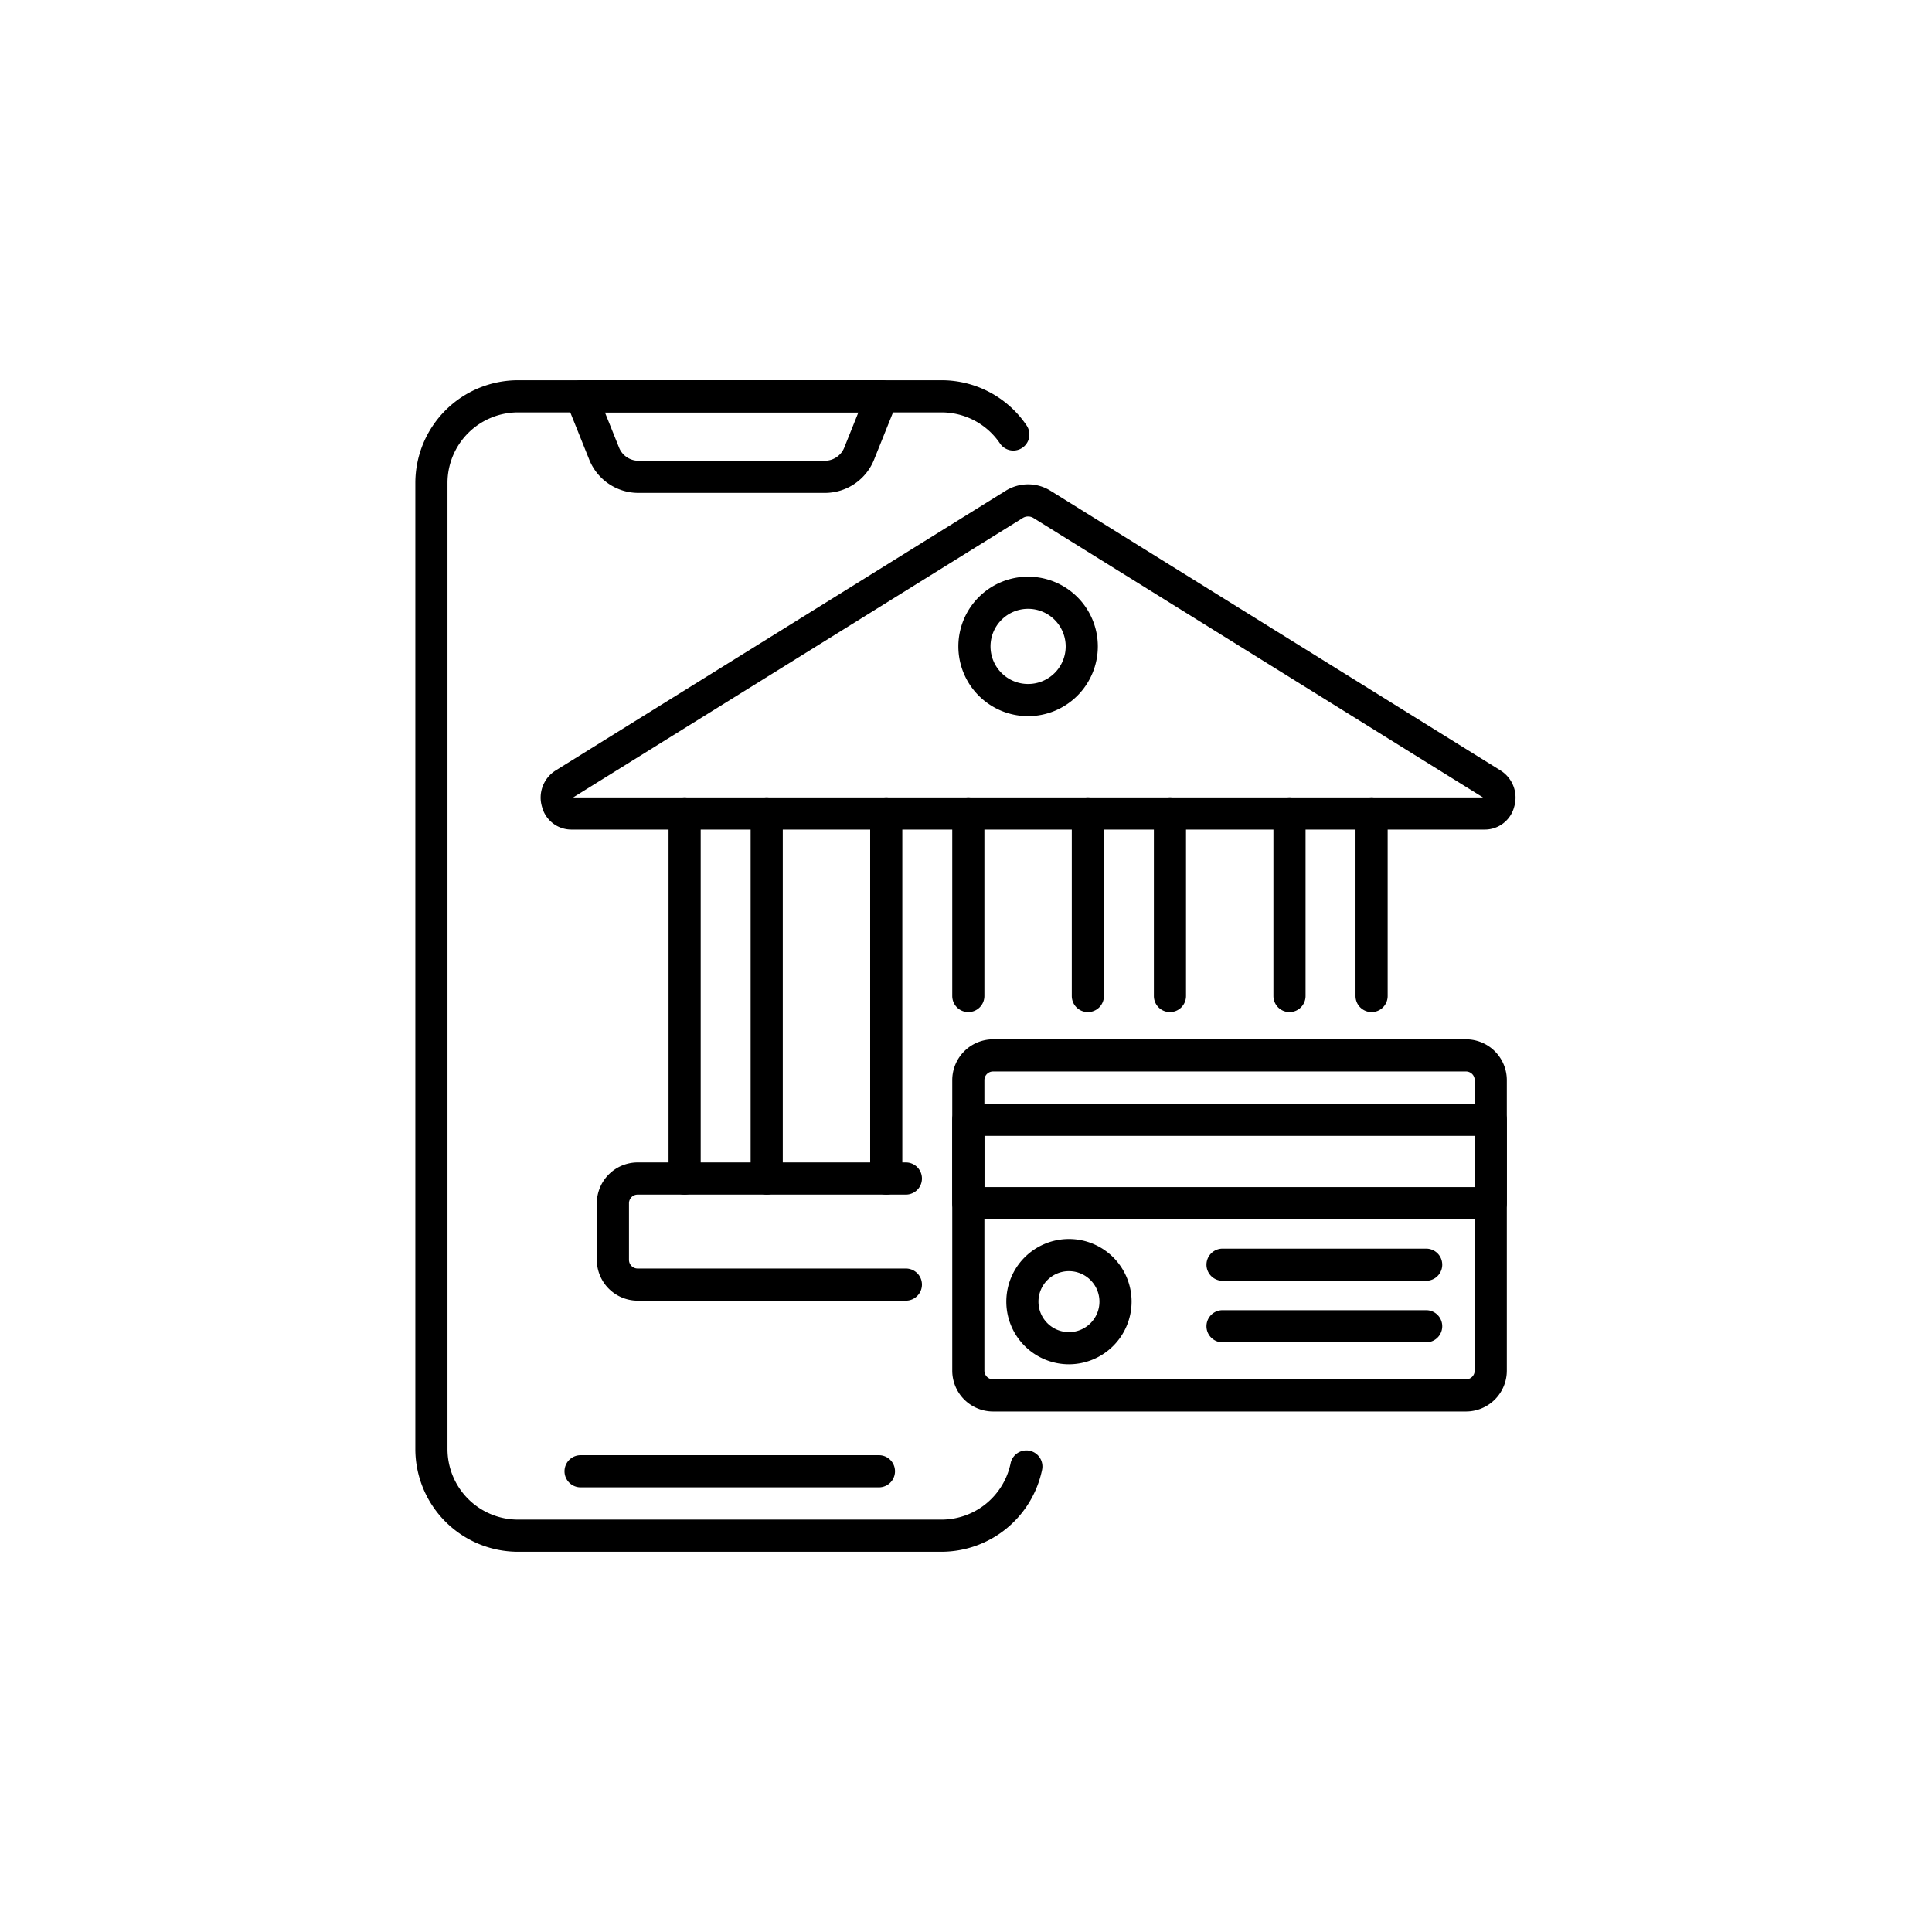 <svg xmlns="http://www.w3.org/2000/svg" version="1.1" xmlns:xlink="http://www.w3.org/1999/xlink" width="512" height="512" x="0" y="0" viewBox="0 0 500 500" style="enable-background:new 0 0 512 512" xml:space="preserve" class=""><g transform="matrix(0.64,0,0,0.64,89.948,90)"><path d="M240.19 486.86H68.91a41.547 41.547 0 0 1-41.5-41.5V54.64a41.547 41.547 0 0 1 41.5-41.5h171.28a41.482 41.482 0 0 1 34.41 18.293 6.5 6.5 0 1 1-10.773 7.277 28.5 28.5 0 0 0-23.637-12.57H68.91a28.532 28.532 0 0 0-28.5 28.5v390.72a28.532 28.532 0 0 0 28.5 28.5h171.28a28.58 28.58 0 0 0 27.921-22.749 6.5 6.5 0 1 1 12.736 2.606 41.626 41.626 0 0 1-40.657 33.143z" fill="#000000" opacity="1" data-original="#000000" class=""></path><path d="M192.97 58.69h-75.3A21.4 21.4 0 0 1 97.721 45.2L88.43 22.062a6.5 6.5 0 0 1 6.031-8.922h121.721a6.5 6.5 0 0 1 6.031 8.922L212.922 45.2a21.4 21.4 0 0 1-19.952 13.49zm-88.894-32.55 5.708 14.217a8.461 8.461 0 0 0 7.888 5.333h75.3a8.46 8.46 0 0 0 7.888-5.333l5.709-14.217zM251.02 268.63a6.5 6.5 0 0 1-6.5-6.5v-73.81a6.5 6.5 0 1 1 13 0v73.81a6.5 6.5 0 0 1-6.5 6.5zM217.83 342.44a6.5 6.5 0 0 1-6.5-6.5V188.32a6.5 6.5 0 0 1 13 0v147.62a6.5 6.5 0 0 1-6.5 6.5zM332.55 268.63a6.5 6.5 0 0 1-6.5-6.5v-73.81a6.5 6.5 0 0 1 13 0v73.81a6.5 6.5 0 0 1-6.5 6.5zM299.36 268.63a6.5 6.5 0 0 1-6.5-6.5v-73.81a6.5 6.5 0 0 1 13 0v73.81a6.5 6.5 0 0 1-6.5 6.5zM136.3 342.44a6.5 6.5 0 0 1-6.5-6.5V188.32a6.5 6.5 0 0 1 13 0v147.62a6.5 6.5 0 0 1-6.5 6.5zM169.49 342.44a6.5 6.5 0 0 1-6.5-6.5V188.32a6.5 6.5 0 0 1 13 0v147.62a6.5 6.5 0 0 1-6.5 6.5zM414.09 268.63a6.5 6.5 0 0 1-6.5-6.5v-73.81a6.5 6.5 0 0 1 13 0v73.81a6.5 6.5 0 0 1-6.5 6.5zM380.89 268.63a6.5 6.5 0 0 1-6.5-6.5v-73.81a6.5 6.5 0 0 1 13 0v73.81a6.5 6.5 0 0 1-6.5 6.5z" fill="#000000" opacity="1" data-original="#000000" class=""></path><path d="M459.993 194.824H90.39a12.256 12.256 0 0 1-11.745-9.14 12.947 12.947 0 0 1 5.478-14.737l181.966-113.1a17.138 17.138 0 0 1 18.2 0l181.967 113.1a12.948 12.948 0 0 1 5.478 14.738 12.256 12.256 0 0 1-11.741 9.139zm-368.743-13h367.883l-181.7-112.94a4.117 4.117 0 0 0-4.481 0zM225.766 385.33H117.3a16.519 16.519 0 0 1-16.5-16.5v-22.89a16.519 16.519 0 0 1 16.5-16.5h108.466a6.5 6.5 0 1 1 0 13H117.3a3.5 3.5 0 0 0-3.5 3.5v22.89a3.5 3.5 0 0 0 3.5 3.5h108.466a6.5 6.5 0 1 1 0 13zM452.276 430.139H261.021a16.519 16.519 0 0 1-16.5-16.5v-117.49a16.519 16.519 0 0 1 16.5-16.5h191.255a16.519 16.519 0 0 1 16.5 16.5v117.49a16.518 16.518 0 0 1-16.5 16.5zm-191.255-137.49a3.505 3.505 0 0 0-3.5 3.5v117.49a3.505 3.505 0 0 0 3.5 3.5h191.255a3.5 3.5 0 0 0 3.5-3.5v-117.49a3.5 3.5 0 0 0-3.5-3.5z" fill="#000000" opacity="1" data-original="#000000" class=""></path><path d="M462.276 352.394H251.021a6.5 6.5 0 0 1-6.5-6.5v-33.7a6.5 6.5 0 0 1 6.5-6.5h211.255a6.5 6.5 0 0 1 6.5 6.5v33.7a6.5 6.5 0 0 1-6.5 6.5zm-204.755-13h198.255v-20.7H257.521zM291.713 411.053a25.33 25.33 0 1 1 25.329-25.329 25.358 25.358 0 0 1-25.329 25.329zm0-37.659a12.33 12.33 0 1 0 12.329 12.33 12.344 12.344 0 0 0-12.329-12.33zM275.191 148.968a28.2 28.2 0 1 1 28.2-28.2 28.235 28.235 0 0 1-28.2 28.2zm0-43.407a15.2 15.2 0 1 0 15.2 15.2 15.22 15.22 0 0 0-15.2-15.2zM214.871 460.816H94.232a6.5 6.5 0 0 1 0-13h120.639a6.5 6.5 0 1 1 0 13zM436.16 377.287h-82.341a6.5 6.5 0 0 1 0-13h82.341a6.5 6.5 0 0 1 0 13zM436.16 402.181h-82.341a6.5 6.5 0 0 1 0-13h82.341a6.5 6.5 0 0 1 0 13z" fill="#000000" opacity="1" data-original="#000000" class=""></path></g></svg>